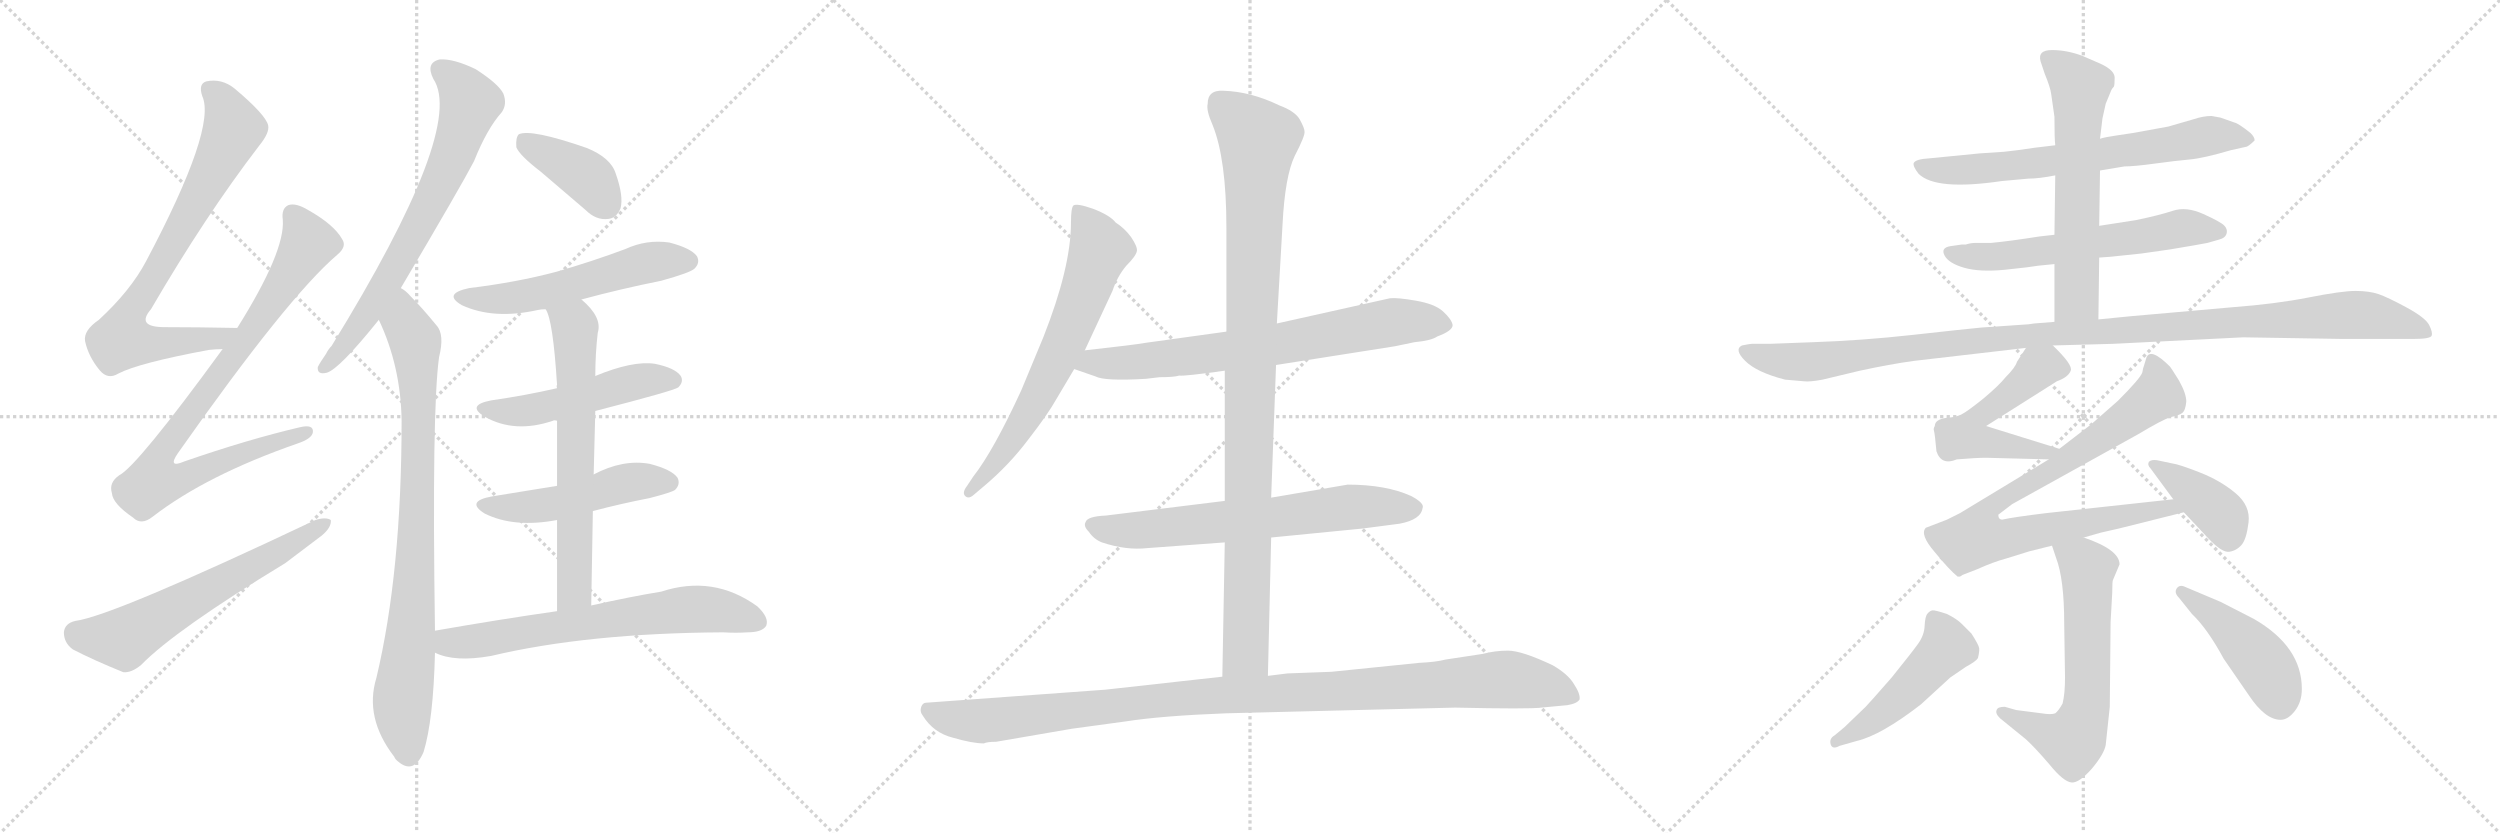 <svg version="1.1" viewBox="0 0 3072 1024" xmlns="http://www.w3.org/2000/svg">
  <g stroke="lightgray" stroke-dasharray="1,1" stroke-width="1" transform="scale(4, 4)">
    <line x1="0" y1="0" x2="256" y2="256"></line>
    <line x1="256" y1="0" x2="0" y2="256"></line>
    <line x1="128" y1="0" x2="128" y2="256"></line>
    <line x1="0" y1="128" x2="256" y2="128"></line>
    <line x1="256" y1="0" x2="512" y2="256"></line>
    <line x1="512" y1="0" x2="256" y2="256"></line>
    <line x1="384" y1="0" x2="384" y2="256"></line>
    <line x1="256" y1="128" x2="512" y2="128"></line>
    <line x1="512" y1="0" x2="768" y2="256"></line>
    <line x1="768" y1="0" x2="512" y2="256"></line>
    <line x1="640" y1="0" x2="640" y2="256"></line>
    <line x1="512" y1="128" x2="768" y2="128"></line>
  </g>
<g transform="scale(1, -1) translate(0, -850)">
   <style type="text/css">
    @keyframes keyframes0 {
      from {
       stroke: black;
       stroke-dashoffset: 743;
       stroke-width: 128;
       }
       71% {
       animation-timing-function: step-end;
       stroke: black;
       stroke-dashoffset: 0;
       stroke-width: 128;
       }
       to {
       stroke: black;
       stroke-width: 1024;
       }
       }
       #make-me-a-hanzi-animation-0 {
         animation: keyframes0 0.855s both;
         animation-delay: 0s;
         animation-timing-function: linear;
       }
    @keyframes keyframes1 {
      from {
       stroke: black;
       stroke-dashoffset: 830;
       stroke-width: 128;
       }
       73% {
       animation-timing-function: step-end;
       stroke: black;
       stroke-dashoffset: 0;
       stroke-width: 128;
       }
       to {
       stroke: black;
       stroke-width: 1024;
       }
       }
       #make-me-a-hanzi-animation-1 {
         animation: keyframes1 0.925s both;
         animation-delay: 0.855s;
         animation-timing-function: linear;
       }
    @keyframes keyframes2 {
      from {
       stroke: black;
       stroke-dashoffset: 601;
       stroke-width: 128;
       }
       66% {
       animation-timing-function: step-end;
       stroke: black;
       stroke-dashoffset: 0;
       stroke-width: 128;
       }
       to {
       stroke: black;
       stroke-width: 1024;
       }
       }
       #make-me-a-hanzi-animation-2 {
         animation: keyframes2 0.739s both;
         animation-delay: 1.78s;
         animation-timing-function: linear;
       }
    @keyframes keyframes3 {
      from {
       stroke: black;
       stroke-dashoffset: 686;
       stroke-width: 128;
       }
       69% {
       animation-timing-function: step-end;
       stroke: black;
       stroke-dashoffset: 0;
       stroke-width: 128;
       }
       to {
       stroke: black;
       stroke-width: 1024;
       }
       }
       #make-me-a-hanzi-animation-3 {
         animation: keyframes3 0.808s both;
         animation-delay: 2.519s;
         animation-timing-function: linear;
       }
    @keyframes keyframes4 {
      from {
       stroke: black;
       stroke-dashoffset: 823;
       stroke-width: 128;
       }
       73% {
       animation-timing-function: step-end;
       stroke: black;
       stroke-dashoffset: 0;
       stroke-width: 128;
       }
       to {
       stroke: black;
       stroke-width: 1024;
       }
       }
       #make-me-a-hanzi-animation-4 {
         animation: keyframes4 0.92s both;
         animation-delay: 3.327s;
         animation-timing-function: linear;
       }
    @keyframes keyframes5 {
      from {
       stroke: black;
       stroke-dashoffset: 388;
       stroke-width: 128;
       }
       56% {
       animation-timing-function: step-end;
       stroke: black;
       stroke-dashoffset: 0;
       stroke-width: 128;
       }
       to {
       stroke: black;
       stroke-width: 1024;
       }
       }
       #make-me-a-hanzi-animation-5 {
         animation: keyframes5 0.566s both;
         animation-delay: 4.247s;
         animation-timing-function: linear;
       }
    @keyframes keyframes6 {
      from {
       stroke: black;
       stroke-dashoffset: 538;
       stroke-width: 128;
       }
       64% {
       animation-timing-function: step-end;
       stroke: black;
       stroke-dashoffset: 0;
       stroke-width: 128;
       }
       to {
       stroke: black;
       stroke-width: 1024;
       }
       }
       #make-me-a-hanzi-animation-6 {
         animation: keyframes6 0.688s both;
         animation-delay: 4.813s;
         animation-timing-function: linear;
       }
    @keyframes keyframes7 {
      from {
       stroke: black;
       stroke-dashoffset: 491;
       stroke-width: 128;
       }
       62% {
       animation-timing-function: step-end;
       stroke: black;
       stroke-dashoffset: 0;
       stroke-width: 128;
       }
       to {
       stroke: black;
       stroke-width: 1024;
       }
       }
       #make-me-a-hanzi-animation-7 {
         animation: keyframes7 0.65s both;
         animation-delay: 5.501s;
         animation-timing-function: linear;
       }
    @keyframes keyframes8 {
      from {
       stroke: black;
       stroke-dashoffset: 485;
       stroke-width: 128;
       }
       61% {
       animation-timing-function: step-end;
       stroke: black;
       stroke-dashoffset: 0;
       stroke-width: 128;
       }
       to {
       stroke: black;
       stroke-width: 1024;
       }
       }
       #make-me-a-hanzi-animation-8 {
         animation: keyframes8 0.645s both;
         animation-delay: 6.15s;
         animation-timing-function: linear;
       }
    @keyframes keyframes9 {
      from {
       stroke: black;
       stroke-dashoffset: 639;
       stroke-width: 128;
       }
       68% {
       animation-timing-function: step-end;
       stroke: black;
       stroke-dashoffset: 0;
       stroke-width: 128;
       }
       to {
       stroke: black;
       stroke-width: 1024;
       }
       }
       #make-me-a-hanzi-animation-9 {
         animation: keyframes9 0.77s both;
         animation-delay: 6.795s;
         animation-timing-function: linear;
       }
    @keyframes keyframes10 {
      from {
       stroke: black;
       stroke-dashoffset: 652;
       stroke-width: 128;
       }
       68% {
       animation-timing-function: step-end;
       stroke: black;
       stroke-dashoffset: 0;
       stroke-width: 128;
       }
       to {
       stroke: black;
       stroke-width: 1024;
       }
       }
       #make-me-a-hanzi-animation-10 {
         animation: keyframes10 0.781s both;
         animation-delay: 7.565s;
         animation-timing-function: linear;
       }
    @keyframes keyframes11 {
      from {
       stroke: black;
       stroke-dashoffset: 654;
       stroke-width: 128;
       }
       68% {
       animation-timing-function: step-end;
       stroke: black;
       stroke-dashoffset: 0;
       stroke-width: 128;
       }
       to {
       stroke: black;
       stroke-width: 1024;
       }
       }
       #make-me-a-hanzi-animation-11 {
         animation: keyframes11 0.782s both;
         animation-delay: 8.346s;
         animation-timing-function: linear;
       }
    @keyframes keyframes12 {
      from {
       stroke: black;
       stroke-dashoffset: 709;
       stroke-width: 128;
       }
       70% {
       animation-timing-function: step-end;
       stroke: black;
       stroke-dashoffset: 0;
       stroke-width: 128;
       }
       to {
       stroke: black;
       stroke-width: 1024;
       }
       }
       #make-me-a-hanzi-animation-12 {
         animation: keyframes12 0.827s both;
         animation-delay: 9.128s;
         animation-timing-function: linear;
       }
    @keyframes keyframes13 {
      from {
       stroke: black;
       stroke-dashoffset: 652;
       stroke-width: 128;
       }
       68% {
       animation-timing-function: step-end;
       stroke: black;
       stroke-dashoffset: 0;
       stroke-width: 128;
       }
       to {
       stroke: black;
       stroke-width: 1024;
       }
       }
       #make-me-a-hanzi-animation-13 {
         animation: keyframes13 0.781s both;
         animation-delay: 9.955s;
         animation-timing-function: linear;
       }
    @keyframes keyframes14 {
      from {
       stroke: black;
       stroke-dashoffset: 983;
       stroke-width: 128;
       }
       76% {
       animation-timing-function: step-end;
       stroke: black;
       stroke-dashoffset: 0;
       stroke-width: 128;
       }
       to {
       stroke: black;
       stroke-width: 1024;
       }
       }
       #make-me-a-hanzi-animation-14 {
         animation: keyframes14 1.05s both;
         animation-delay: 10.736s;
         animation-timing-function: linear;
       }
    @keyframes keyframes15 {
      from {
       stroke: black;
       stroke-dashoffset: 1057;
       stroke-width: 128;
       }
       77% {
       animation-timing-function: step-end;
       stroke: black;
       stroke-dashoffset: 0;
       stroke-width: 128;
       }
       to {
       stroke: black;
       stroke-width: 1024;
       }
       }
       #make-me-a-hanzi-animation-15 {
         animation: keyframes15 1.11s both;
         animation-delay: 11.785s;
         animation-timing-function: linear;
       }
    @keyframes keyframes16 {
      from {
       stroke: black;
       stroke-dashoffset: 662;
       stroke-width: 128;
       }
       68% {
       animation-timing-function: step-end;
       stroke: black;
       stroke-dashoffset: 0;
       stroke-width: 128;
       }
       to {
       stroke: black;
       stroke-width: 1024;
       }
       }
       #make-me-a-hanzi-animation-16 {
         animation: keyframes16 0.789s both;
         animation-delay: 12.896s;
         animation-timing-function: linear;
       }
    @keyframes keyframes17 {
      from {
       stroke: black;
       stroke-dashoffset: 586;
       stroke-width: 128;
       }
       66% {
       animation-timing-function: step-end;
       stroke: black;
       stroke-dashoffset: 0;
       stroke-width: 128;
       }
       to {
       stroke: black;
       stroke-width: 1024;
       }
       }
       #make-me-a-hanzi-animation-17 {
         animation: keyframes17 0.727s both;
         animation-delay: 13.684s;
         animation-timing-function: linear;
       }
    @keyframes keyframes18 {
      from {
       stroke: black;
       stroke-dashoffset: 598;
       stroke-width: 128;
       }
       66% {
       animation-timing-function: step-end;
       stroke: black;
       stroke-dashoffset: 0;
       stroke-width: 128;
       }
       to {
       stroke: black;
       stroke-width: 1024;
       }
       }
       #make-me-a-hanzi-animation-18 {
         animation: keyframes18 0.737s both;
         animation-delay: 14.411s;
         animation-timing-function: linear;
       }
    @keyframes keyframes19 {
      from {
       stroke: black;
       stroke-dashoffset: 1097;
       stroke-width: 128;
       }
       78% {
       animation-timing-function: step-end;
       stroke: black;
       stroke-dashoffset: 0;
       stroke-width: 128;
       }
       to {
       stroke: black;
       stroke-width: 1024;
       }
       }
       #make-me-a-hanzi-animation-19 {
         animation: keyframes19 1.143s both;
         animation-delay: 15.148s;
         animation-timing-function: linear;
       }
    @keyframes keyframes20 {
      from {
       stroke: black;
       stroke-dashoffset: 521;
       stroke-width: 128;
       }
       63% {
       animation-timing-function: step-end;
       stroke: black;
       stroke-dashoffset: 0;
       stroke-width: 128;
       }
       to {
       stroke: black;
       stroke-width: 1024;
       }
       }
       #make-me-a-hanzi-animation-20 {
         animation: keyframes20 0.674s both;
         animation-delay: 16.291s;
         animation-timing-function: linear;
       }
    @keyframes keyframes21 {
      from {
       stroke: black;
       stroke-dashoffset: 834;
       stroke-width: 128;
       }
       73% {
       animation-timing-function: step-end;
       stroke: black;
       stroke-dashoffset: 0;
       stroke-width: 128;
       }
       to {
       stroke: black;
       stroke-width: 1024;
       }
       }
       #make-me-a-hanzi-animation-21 {
         animation: keyframes21 0.929s both;
         animation-delay: 16.965s;
         animation-timing-function: linear;
       }
    @keyframes keyframes22 {
      from {
       stroke: black;
       stroke-dashoffset: 390;
       stroke-width: 128;
       }
       56% {
       animation-timing-function: step-end;
       stroke: black;
       stroke-dashoffset: 0;
       stroke-width: 128;
       }
       to {
       stroke: black;
       stroke-width: 1024;
       }
       }
       #make-me-a-hanzi-animation-22 {
         animation: keyframes22 0.567s both;
         animation-delay: 17.893s;
         animation-timing-function: linear;
       }
    @keyframes keyframes23 {
      from {
       stroke: black;
       stroke-dashoffset: 606;
       stroke-width: 128;
       }
       66% {
       animation-timing-function: step-end;
       stroke: black;
       stroke-dashoffset: 0;
       stroke-width: 128;
       }
       to {
       stroke: black;
       stroke-width: 1024;
       }
       }
       #make-me-a-hanzi-animation-23 {
         animation: keyframes23 0.743s both;
         animation-delay: 18.461s;
         animation-timing-function: linear;
       }
    @keyframes keyframes24 {
      from {
       stroke: black;
       stroke-dashoffset: 476;
       stroke-width: 128;
       }
       61% {
       animation-timing-function: step-end;
       stroke: black;
       stroke-dashoffset: 0;
       stroke-width: 128;
       }
       to {
       stroke: black;
       stroke-width: 1024;
       }
       }
       #make-me-a-hanzi-animation-24 {
         animation: keyframes24 0.637s both;
         animation-delay: 19.204s;
         animation-timing-function: linear;
       }
    @keyframes keyframes25 {
      from {
       stroke: black;
       stroke-dashoffset: 445;
       stroke-width: 128;
       }
       59% {
       animation-timing-function: step-end;
       stroke: black;
       stroke-dashoffset: 0;
       stroke-width: 128;
       }
       to {
       stroke: black;
       stroke-width: 1024;
       }
       }
       #make-me-a-hanzi-animation-25 {
         animation: keyframes25 0.612s both;
         animation-delay: 19.841s;
         animation-timing-function: linear;
       }
</style>
<path d="M 291.5 447.0 Q 242.5 448.0 202.5 448.0 Q 166.5 448.0 185.5 470.0 Q 252.5 585.0 318.5 671.0 Q 331.5 687.0 329.5 696.0 Q 326.5 709.0 288.5 741.0 Q 272.5 754.0 253.5 750.0 Q 243.5 747.0 248.5 732.0 Q 266.5 693.0 179.5 529.0 Q 160.5 493.0 121.5 457.0 Q 102.5 444.0 104.5 431.0 Q 108.5 412.0 122.5 395.0 Q 132.5 383.0 145.5 391.0 Q 170.5 404.0 256.5 420.0 Q 265.5 421.0 273.5 421.0 C 303.5 423.0 321.5 446.0 291.5 447.0 Z" fill="lightgray"></path> 
<path d="M 273.5 421.0 Q 168.5 277.0 146.5 266.0 Q 133.5 257.0 137.5 244.0 Q 138.5 231.0 163.5 214.0 Q 173.5 204.0 187.5 215.0 Q 253.5 266.0 365.5 305.0 Q 383.5 311.0 384.5 319.0 Q 385.5 329.0 368.5 325.0 Q 304.5 310.0 226.5 283.0 Q 205.5 274.0 218.5 293.0 Q 353.5 485.0 414.5 537.0 Q 426.5 547.0 420.5 556.0 Q 410.5 574.0 378.5 592.0 Q 363.5 601.0 354.5 598.0 Q 345.5 594.0 347.5 580.0 Q 350.5 541.0 291.5 447.0 L 273.5 421.0 Z" fill="lightgray"></path> 
<path d="M 92.5 87.0 Q 79.5 84.0 78.5 73.0 Q 78.5 60.0 89.5 52.0 Q 114.5 39.0 151.5 24.0 Q 161.5 23.0 173.5 33.0 Q 215.5 76.0 350.5 158.0 L 395.5 192.0 Q 407.5 202.0 406.5 211.0 Q 400.5 215.0 387.5 211.0 Q 138.5 93.0 92.5 87.0 Z" fill="lightgray"></path> 
<path d="M 492.5 496.0 Q 567.5 623.0 582.5 652.0 Q 598.5 692.0 616.5 712.0 Q 623.5 722.0 618.5 735.0 Q 612.5 747.0 584.5 765.0 Q 557.5 778.0 540.5 777.0 Q 522.5 773.0 532.5 753.0 Q 572.5 693.0 407.5 425.0 Q 403.5 421.0 400.5 415.0 Q 393.5 405.0 390.5 399.0 Q 389.5 389.0 401.5 392.0 Q 416.5 396.0 465.5 457.0 L 492.5 496.0 Z" fill="lightgray"></path> 
<path d="M 534.5 75.0 Q 530.5 346.0 539.5 411.0 Q 546.5 439.0 536.5 450.0 Q 518.5 472.0 504.5 486.0 Q 498.5 493.0 492.5 496.0 C 469.5 516.0 453.5 485.0 465.5 457.0 Q 492.5 400.0 493.5 333.0 Q 493.5 147.0 462.5 17.0 Q 447.5 -32.0 484.5 -80.0 Q 485.5 -83.0 489.5 -86.0 Q 508.5 -102.0 520.5 -74.0 Q 532.5 -35.0 534.5 48.0 L 534.5 75.0 Z" fill="lightgray"></path> 
<path d="M 664.5 639.0 L 719.5 592.0 Q 732.5 579.0 747.5 581.0 Q 757.5 582.0 762.5 594.0 Q 766.5 609.0 756.5 637.0 Q 750.5 656.0 721.5 668.0 Q 652.5 692.0 637.5 685.0 Q 633.5 681.0 634.5 669.0 Q 638.5 659.0 664.5 639.0 Z" fill="lightgray"></path> 
<path d="M 714.5 482.0 Q 762.5 495.0 812.5 505.0 Q 848.5 515.0 853.5 520.0 Q 860.5 527.0 856.5 535.0 Q 849.5 545.0 822.5 552.0 Q 794.5 556.0 768.5 544.0 Q 728.5 529.0 683.5 516.0 Q 634.5 503.0 576.5 496.0 Q 543.5 489.0 567.5 475.0 Q 606.5 457.0 660.5 469.0 Q 664.5 470.0 670.5 470.0 L 714.5 482.0 Z" fill="lightgray"></path> 
<path d="M 731.5 345.0 Q 828.5 370.0 833.5 374.0 Q 840.5 381.0 836.5 388.0 Q 829.5 398.0 804.5 403.0 Q 777.5 407.0 731.5 388.0 L 684.5 373.0 Q 645.5 364.0 603.5 358.0 Q 572.5 352.0 595.5 338.0 Q 632.5 317.0 679.5 333.0 Q 680.5 334.0 684.5 333.0 L 731.5 345.0 Z" fill="lightgray"></path> 
<path d="M 728.5 222.0 Q 762.5 231.0 798.5 238.0 Q 825.5 245.0 829.5 248.0 Q 836.5 255.0 832.5 263.0 Q 825.5 273.0 798.5 280.0 Q 765.5 286.0 729.5 267.0 L 684.5 253.0 L 604.5 240.0 Q 571.5 234.0 595.5 219.0 Q 631.5 201.0 684.5 211.0 L 728.5 222.0 Z" fill="lightgray"></path> 
<path d="M 726.5 106.0 Q 727.5 167.0 728.5 222.0 L 729.5 267.0 L 731.5 345.0 L 731.5 388.0 Q 731.5 415.0 734.5 441.0 Q 740.5 460.0 714.5 482.0 C 692.5 503.0 659.5 498.0 670.5 470.0 Q 679.5 457.0 684.5 377.0 Q 683.5 376.0 684.5 373.0 L 684.5 333.0 L 684.5 253.0 L 684.5 211.0 L 684.5 99.0 C 684.5 69.0 726.5 76.0 726.5 106.0 Z" fill="lightgray"></path> 
<path d="M 684.5 99.0 Q 614.5 89.0 534.5 75.0 C 504.5 70.0 506.5 58.0 534.5 48.0 Q 558.5 36.0 603.5 44.0 Q 721.5 72.0 888.5 73.0 Q 904.5 72.0 918.5 73.0 Q 936.5 73.0 941.5 81.0 Q 945.5 91.0 930.5 105.0 Q 876.5 144.0 812.5 123.0 Q 775.5 117.0 726.5 106.0 L 684.5 99.0 Z" fill="lightgray"></path> 
<path d="M 1333.0 419.5 L 1367.0 492.5 Q 1373.0 510.5 1384.0 523.5 Q 1396.0 535.5 1397.0 541.5 Q 1398.0 546.5 1390.0 558.5 Q 1382.0 569.5 1371.0 576.5 Q 1364.0 585.5 1343.0 593.5 Q 1323.0 600.5 1319.0 597.5 Q 1316.0 594.5 1316.0 576.5 Q 1316.0 521.5 1282.0 435.5 L 1255.0 370.5 Q 1221.0 296.5 1196.0 264.5 L 1188.0 252.5 Q 1182.0 244.5 1186.0 240.5 Q 1190.0 236.5 1196.0 241.5 L 1209.0 252.5 Q 1240.0 278.5 1264.0 310.5 Q 1288.0 341.5 1298.0 359.5 L 1320.0 396.5 L 1333.0 419.5 Z" fill="lightgray"></path> 
<path d="M 1568.0 401.5 L 1714.0 424.5 L 1738.0 429.5 Q 1759.0 431.5 1766.0 436.5 Q 1785.0 443.5 1785.0 450.5 Q 1784.0 457.5 1773.0 467.5 Q 1763.0 476.5 1740.0 480.5 Q 1717.0 484.5 1708.0 483.5 L 1569.0 452.5 L 1507.0 442.5 L 1406.0 428.5 Q 1396.0 426.5 1333.0 419.5 C 1303.0 416.5 1292.0 406.5 1320.0 396.5 L 1346.0 387.5 Q 1357.0 381.5 1408.0 384.5 L 1425.0 386.5 Q 1443.0 386.5 1449.0 388.5 Q 1455.0 387.5 1505.0 394.5 L 1568.0 401.5 Z" fill="lightgray"></path> 
<path d="M 1562.0 189.5 L 1674.0 200.5 L 1720.0 206.5 Q 1746.0 211.5 1748.0 225.5 Q 1751.0 231.5 1734.0 240.5 Q 1703.0 254.5 1656.0 254.5 L 1562.0 238.5 L 1505.0 234.5 L 1359.0 216.5 Q 1336.0 215.5 1334.0 208.5 Q 1331.0 203.5 1338.0 196.5 Q 1344.0 187.5 1354.0 183.5 Q 1384.0 173.5 1410.0 176.5 L 1505.0 183.5 L 1562.0 189.5 Z" fill="lightgray"></path> 
<path d="M 1558.0 19.5 L 1562.0 189.5 L 1562.0 238.5 L 1568.0 401.5 L 1569.0 452.5 L 1576.0 574.5 Q 1579.0 633.5 1591.0 658.5 Q 1604.0 683.5 1603.0 688.5 Q 1603.0 692.5 1597.0 703.5 Q 1591.0 713.5 1572.0 720.5 Q 1537.0 737.5 1503.0 738.5 Q 1484.0 739.5 1484.0 722.5 Q 1482.0 714.5 1490.0 696.5 Q 1507.0 654.5 1507.0 570.5 L 1507.0 442.5 L 1505.0 394.5 L 1505.0 234.5 L 1505.0 183.5 L 1502.0 18.5 C 1501.0 -11.5 1557.0 -10.5 1558.0 19.5 Z" fill="lightgray"></path> 
<path d="M 1224.0 -61.5 L 1317.0 -45.5 L 1383.0 -36.5 Q 1428.0 -29.5 1507.0 -26.5 L 1788.0 -19.5 Q 1879.0 -21.5 1894.0 -19.5 L 1926.0 -16.5 Q 1938.0 -14.5 1941.0 -9.5 Q 1942.0 -2.5 1934.0 9.5 Q 1927.0 21.5 1908.0 32.5 Q 1870.0 50.5 1853.0 50.5 Q 1837.0 50.5 1822.0 46.5 L 1776.0 39.5 Q 1765.0 36.5 1744.0 35.5 L 1636.0 24.5 L 1582.0 22.5 L 1558.0 19.5 L 1502.0 18.5 L 1358.0 2.5 L 1138.0 -13.5 Q 1134.0 -13.5 1132.0 -18.5 Q 1130.0 -24.5 1134.0 -29.5 Q 1147.0 -50.5 1171.0 -56.5 Q 1195.0 -63.5 1209.0 -63.5 Q 1213.0 -61.5 1224.0 -61.5 Z" fill="lightgray"></path> 
<path d="M 2580.5 640.5 L 2610.5 645.5 Q 2622.5 645.5 2648.0 649.0 Q 2673.5 652.5 2690.5 654.0 Q 2707.5 655.5 2741.5 665.5 L 2759.5 669.5 Q 2762.5 669.5 2770.5 677.5 Q 2770.5 681.5 2765.5 686.5 Q 2750.5 698.5 2745.5 699.5 L 2728.5 705.5 L 2717.5 707.5 Q 2707.5 707.5 2695.5 703.5 L 2664.5 694.5 L 2620.5 686.5 L 2600.5 683.5 Q 2586.5 681.5 2580.5 679.5 L 2525.5 671.5 L 2500.5 668.5 L 2479.5 665.5 Q 2472.5 664.5 2462.5 663.5 L 2432.5 661.5 L 2371.5 655.5 Q 2353.5 654.5 2351.5 649.5 Q 2350.5 645.5 2357.5 636.5 Q 2378.5 615.5 2459.5 627.5 L 2492.5 630.5 Q 2505.5 630.5 2525.5 634.5 L 2580.5 640.5 Z" fill="lightgray"></path> 
<path d="M 2579.5 533.5 L 2593.5 534.5 L 2631.5 538.5 L 2666.5 543.5 Q 2702.5 549.5 2712.5 551.5 L 2726.5 555.5 Q 2734.5 557.5 2736.0 563.0 Q 2737.5 568.5 2733.0 573.0 Q 2728.5 577.5 2707.5 587.0 Q 2686.5 596.5 2670.0 591.0 Q 2653.5 585.5 2624.5 579.5 L 2579.5 572.5 L 2524.5 561.5 L 2506.5 559.5 Q 2468.5 553.5 2446.5 551.5 L 2427.5 551.5 Q 2421.5 551.5 2415.5 549.5 L 2410.5 549.5 L 2396.5 547.5 Q 2384.5 545.5 2389.5 536.0 Q 2394.5 526.5 2413.5 521.0 Q 2432.5 515.5 2463.5 518.5 L 2490.5 521.5 Q 2496.5 522.5 2504.5 523.5 L 2524.5 525.5 L 2579.5 533.5 Z" fill="lightgray"></path> 
<path d="M 2578.5 457.5 L 2579.5 533.5 L 2579.5 572.5 L 2580.5 640.5 L 2580.5 679.5 L 2583.5 704.5 L 2587.5 722.5 L 2594.5 739.5 Q 2595.5 741.5 2597.5 743.5 Q 2598.5 745.5 2598.5 754.5 Q 2598.5 763.5 2581.5 771.5 L 2558.5 781.5 Q 2539.5 788.5 2521.5 788.5 Q 2503.5 788.5 2507.5 774.5 L 2512.5 759.5 Q 2519.5 742.5 2520.5 734.5 L 2524.5 706.5 Q 2524.5 679.5 2525.5 671.5 L 2525.5 634.5 L 2524.5 561.5 L 2524.5 525.5 L 2524.5 454.5 C 2524.5 424.5 2578.5 427.5 2578.5 457.5 Z" fill="lightgray"></path> 
<path d="M 2522.5 425.5 L 2596.5 427.5 L 2756.5 435.5 L 2878.5 433.5 L 2965.5 433.5 Q 2986.5 433.5 2988.0 437.5 Q 2989.5 441.5 2985.0 450.5 Q 2980.5 459.5 2957.5 472.0 Q 2934.5 484.5 2923.0 488.5 Q 2911.5 492.5 2894.5 492.5 Q 2877.5 492.5 2837.0 484.5 Q 2796.5 476.5 2743.5 472.5 L 2664.5 465.5 Q 2616.5 461.5 2578.5 457.5 L 2524.5 454.5 L 2499.5 452.5 L 2492.5 451.5 L 2434.5 447.5 Q 2413.5 445.5 2350.5 438.5 Q 2287.5 431.5 2227.5 429.5 L 2174.5 427.5 L 2152.5 427.5 Q 2150.5 427.5 2140.5 425.5 Q 2130.5 420.5 2144.5 406.5 Q 2158.5 392.5 2193.5 383.5 L 2216.5 381.5 Q 2223.5 380.5 2239.5 383.5 L 2285.5 394.5 Q 2322.5 402.5 2351.5 406.5 L 2489.5 422.5 L 2522.5 425.5 Z" fill="lightgray"></path> 
<path d="M 2530.5 298.5 L 2440.5 326.5 L 2527.5 381.5 Q 2541.5 386.5 2544.5 394.5 Q 2547.5 401.5 2522.5 425.5 C 2503.5 444.5 2503.5 444.5 2489.5 422.5 L 2478.5 405.5 Q 2476.5 398.5 2464.5 386.5 Q 2456.5 376.5 2437.5 360.5 Q 2417.5 344.5 2411.5 341.5 Q 2405.5 337.5 2391.5 336.5 Q 2377.5 334.5 2377.5 326.5 Q 2375.5 323.5 2376.5 320.5 Q 2377.5 317.5 2379.5 295.5 Q 2385.5 277.5 2404.5 285.5 Q 2428.5 287.5 2440.5 287.5 L 2517.5 285.5 C 2547.5 284.5 2559.5 289.5 2530.5 298.5 Z" fill="lightgray"></path> 
<path d="M 2560.5 189.5 L 2581.5 195.5 L 2603.5 200.5 L 2683.5 220.5 C 2712.5 227.5 2700.5 239.5 2670.5 236.5 L 2514.5 219.5 Q 2473.5 214.5 2460.5 211.5 Q 2455.5 211.5 2455.5 217.5 L 2472.5 230.5 L 2627.5 316.5 Q 2657.5 334.5 2667.5 337.5 Q 2677.5 339.5 2681.5 342.5 Q 2685.5 345.5 2686.5 356.5 Q 2686.5 366.5 2677.5 382.5 Q 2667.5 398.5 2666.5 399.5 Q 2642.5 423.5 2637.5 410.5 L 2634.5 400.5 Q 2633.5 398.5 2632.5 392.5 Q 2630.5 385.5 2602.5 357.5 L 2569.5 328.5 L 2530.5 298.5 L 2517.5 285.5 L 2408.5 219.5 L 2392.5 211.5 L 2366.5 201.5 Q 2358.5 193.5 2377.5 171.5 Q 2395.5 149.5 2405.5 141.5 L 2408.5 141.5 L 2411.5 143.5 L 2429.5 150.5 Q 2449.5 159.5 2464.5 163.5 L 2493.5 172.5 L 2521.5 179.5 L 2560.5 189.5 Z" fill="lightgray"></path> 
<path d="M 2683.5 220.5 L 2713.5 188.5 Q 2730.5 170.5 2739.5 172.0 Q 2748.5 173.5 2754.5 180.5 Q 2760.5 187.5 2763.0 208.0 Q 2765.5 228.5 2747.0 244.0 Q 2728.5 259.5 2703.0 269.5 Q 2677.5 279.5 2669.5 280.5 L 2650.5 284.5 Q 2643.5 285.5 2640.5 282.5 Q 2638.5 278.5 2642.5 274.5 L 2670.5 236.5 L 2683.5 220.5 Z" fill="lightgray"></path> 
<path d="M 2521.5 179.5 L 2526.5 164.5 Q 2536.5 138.5 2536.5 83.5 L 2537.5 17.5 Q 2537.5 -2.5 2534.5 -14.5 Q 2529.5 -23.5 2525.5 -26.5 Q 2520.5 -28.5 2508.5 -26.5 L 2477.5 -22.5 L 2463.5 -18.5 Q 2454.5 -18.5 2453.5 -22.5 Q 2451.5 -26.5 2457.5 -32.5 L 2489.5 -58.5 Q 2500.5 -68.5 2518.5 -89.5 Q 2535.5 -110.5 2545.5 -111.5 Q 2554.5 -112.5 2570.5 -94.5 Q 2585.5 -76.5 2587.5 -65.5 Q 2588.5 -54.5 2592.5 -18.5 L 2593.5 85.5 L 2595.5 121.5 Q 2595.5 136.5 2596.5 137.5 L 2604.5 156.5 Q 2604.5 174.5 2560.5 189.5 C 2532.5 199.5 2512.5 207.5 2521.5 179.5 Z" fill="lightgray"></path> 
<path d="M 2254.5 -53.5 Q 2247.5 -57.5 2249.5 -64.5 Q 2251.5 -71.5 2260.5 -66.5 L 2281.5 -60.5 Q 2311.5 -53.5 2360.5 -15.5 L 2396.5 17.5 L 2415.5 30.5 Q 2428.5 37.5 2430.5 41.5 Q 2432.5 49.5 2432.0 53.5 Q 2431.5 57.5 2422.5 71.5 L 2410.5 83.5 Q 2404.5 89.5 2392.5 95.5 Q 2377.5 100.5 2374.5 100.0 Q 2371.5 99.5 2368.5 96.0 Q 2365.5 92.5 2365.0 81.0 Q 2364.5 69.5 2357.0 59.0 Q 2349.5 48.5 2324.5 17.5 Q 2296.5 -14.5 2292.5 -18.5 L 2266.5 -43.5 L 2254.5 -53.5 Z" fill="lightgray"></path> 
<path d="M 2693.5 95.5 Q 2712.5 77.5 2732.5 40.5 L 2763.5 -4.5 Q 2783.5 -34.5 2802.5 -34.5 Q 2811.5 -34.5 2820.0 -23.5 Q 2828.5 -12.5 2828.5 3.5 Q 2828.5 55.5 2769.5 89.5 L 2728.5 110.5 L 2683.5 129.5 Q 2677.5 131.5 2674.5 126.5 Q 2671.5 121.5 2677.5 115.5 L 2693.5 95.5 Z" fill="lightgray"></path> 
      <clipPath id="make-me-a-hanzi-clip-0">
      <path d="M 291.5 447.0 Q 242.5 448.0 202.5 448.0 Q 166.5 448.0 185.5 470.0 Q 252.5 585.0 318.5 671.0 Q 331.5 687.0 329.5 696.0 Q 326.5 709.0 288.5 741.0 Q 272.5 754.0 253.5 750.0 Q 243.5 747.0 248.5 732.0 Q 266.5 693.0 179.5 529.0 Q 160.5 493.0 121.5 457.0 Q 102.5 444.0 104.5 431.0 Q 108.5 412.0 122.5 395.0 Q 132.5 383.0 145.5 391.0 Q 170.5 404.0 256.5 420.0 Q 265.5 421.0 273.5 421.0 C 303.5 423.0 321.5 446.0 291.5 447.0 Z" fill="lightgray"></path>
      </clipPath>
      <path clip-path="url(#make-me-a-hanzi-clip-0)" d="M 258.5 739.0 L 279.5 714.0 L 287.5 692.0 L 208.5 542.0 L 156.5 459.0 L 149.5 433.0 L 204.5 428.0 L 268.5 435.0 L 283.5 443.0 " fill="none" id="make-me-a-hanzi-animation-0" stroke-dasharray="615 1230" stroke-linecap="round"></path>

      <clipPath id="make-me-a-hanzi-clip-1">
      <path d="M 273.5 421.0 Q 168.5 277.0 146.5 266.0 Q 133.5 257.0 137.5 244.0 Q 138.5 231.0 163.5 214.0 Q 173.5 204.0 187.5 215.0 Q 253.5 266.0 365.5 305.0 Q 383.5 311.0 384.5 319.0 Q 385.5 329.0 368.5 325.0 Q 304.5 310.0 226.5 283.0 Q 205.5 274.0 218.5 293.0 Q 353.5 485.0 414.5 537.0 Q 426.5 547.0 420.5 556.0 Q 410.5 574.0 378.5 592.0 Q 363.5 601.0 354.5 598.0 Q 345.5 594.0 347.5 580.0 Q 350.5 541.0 291.5 447.0 L 273.5 421.0 Z" fill="lightgray"></path>
      </clipPath>
      <path clip-path="url(#make-me-a-hanzi-clip-1)" d="M 359.5 587.0 L 372.5 567.0 L 375.5 545.0 L 287.5 411.0 L 275.5 403.0 L 201.5 300.0 L 196.5 264.0 L 229.5 264.0 L 376.5 319.0 " fill="none" id="make-me-a-hanzi-animation-1" stroke-dasharray="702 1404" stroke-linecap="round"></path>

      <clipPath id="make-me-a-hanzi-clip-2">
      <path d="M 92.5 87.0 Q 79.5 84.0 78.5 73.0 Q 78.5 60.0 89.5 52.0 Q 114.5 39.0 151.5 24.0 Q 161.5 23.0 173.5 33.0 Q 215.5 76.0 350.5 158.0 L 395.5 192.0 Q 407.5 202.0 406.5 211.0 Q 400.5 215.0 387.5 211.0 Q 138.5 93.0 92.5 87.0 Z" fill="lightgray"></path>
      </clipPath>
      <path clip-path="url(#make-me-a-hanzi-clip-2)" d="M 94.5 72.0 L 151.5 65.0 L 401.5 207.0 " fill="none" id="make-me-a-hanzi-animation-2" stroke-dasharray="473 946" stroke-linecap="round"></path>

      <clipPath id="make-me-a-hanzi-clip-3">
      <path d="M 492.5 496.0 Q 567.5 623.0 582.5 652.0 Q 598.5 692.0 616.5 712.0 Q 623.5 722.0 618.5 735.0 Q 612.5 747.0 584.5 765.0 Q 557.5 778.0 540.5 777.0 Q 522.5 773.0 532.5 753.0 Q 572.5 693.0 407.5 425.0 Q 403.5 421.0 400.5 415.0 Q 393.5 405.0 390.5 399.0 Q 389.5 389.0 401.5 392.0 Q 416.5 396.0 465.5 457.0 L 492.5 496.0 Z" fill="lightgray"></path>
      </clipPath>
      <path clip-path="url(#make-me-a-hanzi-clip-3)" d="M 542.5 763.0 L 555.5 755.0 L 577.5 724.0 L 557.5 662.0 L 465.5 486.0 L 434.5 438.0 L 422.5 432.0 L 422.5 425.0 L 398.5 399.0 " fill="none" id="make-me-a-hanzi-animation-3" stroke-dasharray="558 1116" stroke-linecap="round"></path>

      <clipPath id="make-me-a-hanzi-clip-4">
      <path d="M 534.5 75.0 Q 530.5 346.0 539.5 411.0 Q 546.5 439.0 536.5 450.0 Q 518.5 472.0 504.5 486.0 Q 498.5 493.0 492.5 496.0 C 469.5 516.0 453.5 485.0 465.5 457.0 Q 492.5 400.0 493.5 333.0 Q 493.5 147.0 462.5 17.0 Q 447.5 -32.0 484.5 -80.0 Q 485.5 -83.0 489.5 -86.0 Q 508.5 -102.0 520.5 -74.0 Q 532.5 -35.0 534.5 48.0 L 534.5 75.0 Z" fill="lightgray"></path>
      </clipPath>
      <path clip-path="url(#make-me-a-hanzi-clip-4)" d="M 493.5 485.0 L 497.5 454.0 L 511.5 424.0 L 514.5 355.0 L 508.5 111.0 L 494.5 -7.0 L 501.5 -77.0 " fill="none" id="make-me-a-hanzi-animation-4" stroke-dasharray="695 1390" stroke-linecap="round"></path>

      <clipPath id="make-me-a-hanzi-clip-5">
      <path d="M 664.5 639.0 L 719.5 592.0 Q 732.5 579.0 747.5 581.0 Q 757.5 582.0 762.5 594.0 Q 766.5 609.0 756.5 637.0 Q 750.5 656.0 721.5 668.0 Q 652.5 692.0 637.5 685.0 Q 633.5 681.0 634.5 669.0 Q 638.5 659.0 664.5 639.0 Z" fill="lightgray"></path>
      </clipPath>
      <path clip-path="url(#make-me-a-hanzi-clip-5)" d="M 642.5 679.0 L 715.5 637.0 L 744.5 599.0 " fill="none" id="make-me-a-hanzi-animation-5" stroke-dasharray="260 520" stroke-linecap="round"></path>

      <clipPath id="make-me-a-hanzi-clip-6">
      <path d="M 714.5 482.0 Q 762.5 495.0 812.5 505.0 Q 848.5 515.0 853.5 520.0 Q 860.5 527.0 856.5 535.0 Q 849.5 545.0 822.5 552.0 Q 794.5 556.0 768.5 544.0 Q 728.5 529.0 683.5 516.0 Q 634.5 503.0 576.5 496.0 Q 543.5 489.0 567.5 475.0 Q 606.5 457.0 660.5 469.0 Q 664.5 470.0 670.5 470.0 L 714.5 482.0 Z" fill="lightgray"></path>
      </clipPath>
      <path clip-path="url(#make-me-a-hanzi-clip-6)" d="M 569.5 487.0 L 591.5 482.0 L 648.5 486.0 L 793.5 527.0 L 845.5 529.0 " fill="none" id="make-me-a-hanzi-animation-6" stroke-dasharray="410 820" stroke-linecap="round"></path>

      <clipPath id="make-me-a-hanzi-clip-7">
      <path d="M 731.5 345.0 Q 828.5 370.0 833.5 374.0 Q 840.5 381.0 836.5 388.0 Q 829.5 398.0 804.5 403.0 Q 777.5 407.0 731.5 388.0 L 684.5 373.0 Q 645.5 364.0 603.5 358.0 Q 572.5 352.0 595.5 338.0 Q 632.5 317.0 679.5 333.0 Q 680.5 334.0 684.5 333.0 L 731.5 345.0 Z" fill="lightgray"></path>
      </clipPath>
      <path clip-path="url(#make-me-a-hanzi-clip-7)" d="M 597.5 349.0 L 653.5 346.0 L 776.5 380.0 L 827.5 383.0 " fill="none" id="make-me-a-hanzi-animation-7" stroke-dasharray="363 726" stroke-linecap="round"></path>

      <clipPath id="make-me-a-hanzi-clip-8">
      <path d="M 728.5 222.0 Q 762.5 231.0 798.5 238.0 Q 825.5 245.0 829.5 248.0 Q 836.5 255.0 832.5 263.0 Q 825.5 273.0 798.5 280.0 Q 765.5 286.0 729.5 267.0 L 684.5 253.0 L 604.5 240.0 Q 571.5 234.0 595.5 219.0 Q 631.5 201.0 684.5 211.0 L 728.5 222.0 Z" fill="lightgray"></path>
      </clipPath>
      <path clip-path="url(#make-me-a-hanzi-clip-8)" d="M 597.5 231.0 L 618.5 226.0 L 672.5 229.0 L 779.5 258.0 L 821.5 257.0 " fill="none" id="make-me-a-hanzi-animation-8" stroke-dasharray="357 714" stroke-linecap="round"></path>

      <clipPath id="make-me-a-hanzi-clip-9">
      <path d="M 726.5 106.0 Q 727.5 167.0 728.5 222.0 L 729.5 267.0 L 731.5 345.0 L 731.5 388.0 Q 731.5 415.0 734.5 441.0 Q 740.5 460.0 714.5 482.0 C 692.5 503.0 659.5 498.0 670.5 470.0 Q 679.5 457.0 684.5 377.0 Q 683.5 376.0 684.5 373.0 L 684.5 333.0 L 684.5 253.0 L 684.5 211.0 L 684.5 99.0 C 684.5 69.0 726.5 76.0 726.5 106.0 Z" fill="lightgray"></path>
      </clipPath>
      <path clip-path="url(#make-me-a-hanzi-clip-9)" d="M 678.5 470.0 L 706.5 448.0 L 707.5 423.0 L 706.5 129.0 L 690.5 106.0 " fill="none" id="make-me-a-hanzi-animation-9" stroke-dasharray="511 1022" stroke-linecap="round"></path>

      <clipPath id="make-me-a-hanzi-clip-10">
      <path d="M 684.5 99.0 Q 614.5 89.0 534.5 75.0 C 504.5 70.0 506.5 58.0 534.5 48.0 Q 558.5 36.0 603.5 44.0 Q 721.5 72.0 888.5 73.0 Q 904.5 72.0 918.5 73.0 Q 936.5 73.0 941.5 81.0 Q 945.5 91.0 930.5 105.0 Q 876.5 144.0 812.5 123.0 Q 775.5 117.0 726.5 106.0 L 684.5 99.0 Z" fill="lightgray"></path>
      </clipPath>
      <path clip-path="url(#make-me-a-hanzi-clip-10)" d="M 543.5 68.0 L 552.5 60.0 L 565.5 60.0 L 852.5 102.0 L 887.5 99.0 L 931.5 86.0 " fill="none" id="make-me-a-hanzi-animation-10" stroke-dasharray="524 1048" stroke-linecap="round"></path>

      <clipPath id="make-me-a-hanzi-clip-11">
      <path d="M 1333.0 419.5 L 1367.0 492.5 Q 1373.0 510.5 1384.0 523.5 Q 1396.0 535.5 1397.0 541.5 Q 1398.0 546.5 1390.0 558.5 Q 1382.0 569.5 1371.0 576.5 Q 1364.0 585.5 1343.0 593.5 Q 1323.0 600.5 1319.0 597.5 Q 1316.0 594.5 1316.0 576.5 Q 1316.0 521.5 1282.0 435.5 L 1255.0 370.5 Q 1221.0 296.5 1196.0 264.5 L 1188.0 252.5 Q 1182.0 244.5 1186.0 240.5 Q 1190.0 236.5 1196.0 241.5 L 1209.0 252.5 Q 1240.0 278.5 1264.0 310.5 Q 1288.0 341.5 1298.0 359.5 L 1320.0 396.5 L 1333.0 419.5 Z" fill="lightgray"></path>
      </clipPath>
      <path clip-path="url(#make-me-a-hanzi-clip-11)" d="M 1323.0 592.5 L 1345.0 560.5 L 1351.0 540.5 L 1327.0 474.5 L 1265.0 342.5 L 1220.0 276.5 L 1191.0 245.5 " fill="none" id="make-me-a-hanzi-animation-11" stroke-dasharray="526 1052" stroke-linecap="round"></path>

      <clipPath id="make-me-a-hanzi-clip-12">
      <path d="M 1568.0 401.5 L 1714.0 424.5 L 1738.0 429.5 Q 1759.0 431.5 1766.0 436.5 Q 1785.0 443.5 1785.0 450.5 Q 1784.0 457.5 1773.0 467.5 Q 1763.0 476.5 1740.0 480.5 Q 1717.0 484.5 1708.0 483.5 L 1569.0 452.5 L 1507.0 442.5 L 1406.0 428.5 Q 1396.0 426.5 1333.0 419.5 C 1303.0 416.5 1292.0 406.5 1320.0 396.5 L 1346.0 387.5 Q 1357.0 381.5 1408.0 384.5 L 1425.0 386.5 Q 1443.0 386.5 1449.0 388.5 Q 1455.0 387.5 1505.0 394.5 L 1568.0 401.5 Z" fill="lightgray"></path>
      </clipPath>
      <path clip-path="url(#make-me-a-hanzi-clip-12)" d="M 1328.0 399.5 L 1344.0 405.5 L 1396.0 403.5 L 1571.0 426.5 L 1712.0 454.5 L 1776.0 451.5 " fill="none" id="make-me-a-hanzi-animation-12" stroke-dasharray="581 1162" stroke-linecap="round"></path>

      <clipPath id="make-me-a-hanzi-clip-13">
      <path d="M 1562.0 189.5 L 1674.0 200.5 L 1720.0 206.5 Q 1746.0 211.5 1748.0 225.5 Q 1751.0 231.5 1734.0 240.5 Q 1703.0 254.5 1656.0 254.5 L 1562.0 238.5 L 1505.0 234.5 L 1359.0 216.5 Q 1336.0 215.5 1334.0 208.5 Q 1331.0 203.5 1338.0 196.5 Q 1344.0 187.5 1354.0 183.5 Q 1384.0 173.5 1410.0 176.5 L 1505.0 183.5 L 1562.0 189.5 Z" fill="lightgray"></path>
      </clipPath>
      <path clip-path="url(#make-me-a-hanzi-clip-13)" d="M 1343.0 204.5 L 1391.0 197.5 L 1664.0 227.5 L 1737.0 225.5 " fill="none" id="make-me-a-hanzi-animation-13" stroke-dasharray="524 1048" stroke-linecap="round"></path>

      <clipPath id="make-me-a-hanzi-clip-14">
      <path d="M 1558.0 19.5 L 1562.0 189.5 L 1562.0 238.5 L 1568.0 401.5 L 1569.0 452.5 L 1576.0 574.5 Q 1579.0 633.5 1591.0 658.5 Q 1604.0 683.5 1603.0 688.5 Q 1603.0 692.5 1597.0 703.5 Q 1591.0 713.5 1572.0 720.5 Q 1537.0 737.5 1503.0 738.5 Q 1484.0 739.5 1484.0 722.5 Q 1482.0 714.5 1490.0 696.5 Q 1507.0 654.5 1507.0 570.5 L 1507.0 442.5 L 1505.0 394.5 L 1505.0 234.5 L 1505.0 183.5 L 1502.0 18.5 C 1501.0 -11.5 1557.0 -10.5 1558.0 19.5 Z" fill="lightgray"></path>
      </clipPath>
      <path clip-path="url(#make-me-a-hanzi-clip-14)" d="M 1499.0 723.5 L 1546.0 678.5 L 1531.0 47.5 L 1509.0 25.5 " fill="none" id="make-me-a-hanzi-animation-14" stroke-dasharray="855 1710" stroke-linecap="round"></path>

      <clipPath id="make-me-a-hanzi-clip-15">
      <path d="M 1224.0 -61.5 L 1317.0 -45.5 L 1383.0 -36.5 Q 1428.0 -29.5 1507.0 -26.5 L 1788.0 -19.5 Q 1879.0 -21.5 1894.0 -19.5 L 1926.0 -16.5 Q 1938.0 -14.5 1941.0 -9.5 Q 1942.0 -2.5 1934.0 9.5 Q 1927.0 21.5 1908.0 32.5 Q 1870.0 50.5 1853.0 50.5 Q 1837.0 50.5 1822.0 46.5 L 1776.0 39.5 Q 1765.0 36.5 1744.0 35.5 L 1636.0 24.5 L 1582.0 22.5 L 1558.0 19.5 L 1502.0 18.5 L 1358.0 2.5 L 1138.0 -13.5 Q 1134.0 -13.5 1132.0 -18.5 Q 1130.0 -24.5 1134.0 -29.5 Q 1147.0 -50.5 1171.0 -56.5 Q 1195.0 -63.5 1209.0 -63.5 Q 1213.0 -61.5 1224.0 -61.5 Z" fill="lightgray"></path>
      </clipPath>
      <path clip-path="url(#make-me-a-hanzi-clip-15)" d="M 1141.0 -22.5 L 1161.0 -31.5 L 1206.0 -36.5 L 1454.0 -7.5 L 1847.0 15.5 L 1897.0 7.5 L 1934.0 -6.5 " fill="none" id="make-me-a-hanzi-animation-15" stroke-dasharray="929 1858" stroke-linecap="round"></path>

      <clipPath id="make-me-a-hanzi-clip-16">
      <path d="M 2580.5 640.5 L 2610.5 645.5 Q 2622.5 645.5 2648.0 649.0 Q 2673.5 652.5 2690.5 654.0 Q 2707.5 655.5 2741.5 665.5 L 2759.5 669.5 Q 2762.5 669.5 2770.5 677.5 Q 2770.5 681.5 2765.5 686.5 Q 2750.5 698.5 2745.5 699.5 L 2728.5 705.5 L 2717.5 707.5 Q 2707.5 707.5 2695.5 703.5 L 2664.5 694.5 L 2620.5 686.5 L 2600.5 683.5 Q 2586.5 681.5 2580.5 679.5 L 2525.5 671.5 L 2500.5 668.5 L 2479.5 665.5 Q 2472.5 664.5 2462.5 663.5 L 2432.5 661.5 L 2371.5 655.5 Q 2353.5 654.5 2351.5 649.5 Q 2350.5 645.5 2357.5 636.5 Q 2378.5 615.5 2459.5 627.5 L 2492.5 630.5 Q 2505.5 630.5 2525.5 634.5 L 2580.5 640.5 Z" fill="lightgray"></path>
      </clipPath>
      <path clip-path="url(#make-me-a-hanzi-clip-16)" d="M 2358.5 645.5 L 2446.5 642.5 L 2718.5 683.5 L 2761.5 678.5 " fill="none" id="make-me-a-hanzi-animation-16" stroke-dasharray="534 1068" stroke-linecap="round"></path>

      <clipPath id="make-me-a-hanzi-clip-17">
      <path d="M 2579.5 533.5 L 2593.5 534.5 L 2631.5 538.5 L 2666.5 543.5 Q 2702.5 549.5 2712.5 551.5 L 2726.5 555.5 Q 2734.5 557.5 2736.0 563.0 Q 2737.5 568.5 2733.0 573.0 Q 2728.5 577.5 2707.5 587.0 Q 2686.5 596.5 2670.0 591.0 Q 2653.5 585.5 2624.5 579.5 L 2579.5 572.5 L 2524.5 561.5 L 2506.5 559.5 Q 2468.5 553.5 2446.5 551.5 L 2427.5 551.5 Q 2421.5 551.5 2415.5 549.5 L 2410.5 549.5 L 2396.5 547.5 Q 2384.5 545.5 2389.5 536.0 Q 2394.5 526.5 2413.5 521.0 Q 2432.5 515.5 2463.5 518.5 L 2490.5 521.5 Q 2496.5 522.5 2504.5 523.5 L 2524.5 525.5 L 2579.5 533.5 Z" fill="lightgray"></path>
      </clipPath>
      <path clip-path="url(#make-me-a-hanzi-clip-17)" d="M 2399.5 537.5 L 2454.5 534.5 L 2685.5 570.5 L 2726.5 565.5 " fill="none" id="make-me-a-hanzi-animation-17" stroke-dasharray="458 916" stroke-linecap="round"></path>

      <clipPath id="make-me-a-hanzi-clip-18">
      <path d="M 2578.5 457.5 L 2579.5 533.5 L 2579.5 572.5 L 2580.5 640.5 L 2580.5 679.5 L 2583.5 704.5 L 2587.5 722.5 L 2594.5 739.5 Q 2595.5 741.5 2597.5 743.5 Q 2598.5 745.5 2598.5 754.5 Q 2598.5 763.5 2581.5 771.5 L 2558.5 781.5 Q 2539.5 788.5 2521.5 788.5 Q 2503.5 788.5 2507.5 774.5 L 2512.5 759.5 Q 2519.5 742.5 2520.5 734.5 L 2524.5 706.5 Q 2524.5 679.5 2525.5 671.5 L 2525.5 634.5 L 2524.5 561.5 L 2524.5 525.5 L 2524.5 454.5 C 2524.5 424.5 2578.5 427.5 2578.5 457.5 Z" fill="lightgray"></path>
      </clipPath>
      <path clip-path="url(#make-me-a-hanzi-clip-18)" d="M 2517.5 778.5 L 2556.5 740.5 L 2551.5 483.5 L 2530.5 461.5 " fill="none" id="make-me-a-hanzi-animation-18" stroke-dasharray="470 940" stroke-linecap="round"></path>

      <clipPath id="make-me-a-hanzi-clip-19">
      <path d="M 2522.5 425.5 L 2596.5 427.5 L 2756.5 435.5 L 2878.5 433.5 L 2965.5 433.5 Q 2986.5 433.5 2988.0 437.5 Q 2989.5 441.5 2985.0 450.5 Q 2980.5 459.5 2957.5 472.0 Q 2934.5 484.5 2923.0 488.5 Q 2911.5 492.5 2894.5 492.5 Q 2877.5 492.5 2837.0 484.5 Q 2796.5 476.5 2743.5 472.5 L 2664.5 465.5 Q 2616.5 461.5 2578.5 457.5 L 2524.5 454.5 L 2499.5 452.5 L 2492.5 451.5 L 2434.5 447.5 Q 2413.5 445.5 2350.5 438.5 Q 2287.5 431.5 2227.5 429.5 L 2174.5 427.5 L 2152.5 427.5 Q 2150.5 427.5 2140.5 425.5 Q 2130.5 420.5 2144.5 406.5 Q 2158.5 392.5 2193.5 383.5 L 2216.5 381.5 Q 2223.5 380.5 2239.5 383.5 L 2285.5 394.5 Q 2322.5 402.5 2351.5 406.5 L 2489.5 422.5 L 2522.5 425.5 Z" fill="lightgray"></path>
      </clipPath>
      <path clip-path="url(#make-me-a-hanzi-clip-19)" d="M 2147.5 417.5 L 2191.5 405.5 L 2229.5 405.5 L 2471.5 436.5 L 2890.5 463.5 L 2940.5 456.5 L 2981.5 442.5 " fill="none" id="make-me-a-hanzi-animation-19" stroke-dasharray="969 1938" stroke-linecap="round"></path>

      <clipPath id="make-me-a-hanzi-clip-20">
      <path d="M 2530.5 298.5 L 2440.5 326.5 L 2527.5 381.5 Q 2541.5 386.5 2544.5 394.5 Q 2547.5 401.5 2522.5 425.5 C 2503.5 444.5 2503.5 444.5 2489.5 422.5 L 2478.5 405.5 Q 2476.5 398.5 2464.5 386.5 Q 2456.5 376.5 2437.5 360.5 Q 2417.5 344.5 2411.5 341.5 Q 2405.5 337.5 2391.5 336.5 Q 2377.5 334.5 2377.5 326.5 Q 2375.5 323.5 2376.5 320.5 Q 2377.5 317.5 2379.5 295.5 Q 2385.5 277.5 2404.5 285.5 Q 2428.5 287.5 2440.5 287.5 L 2517.5 285.5 C 2547.5 284.5 2559.5 289.5 2530.5 298.5 Z" fill="lightgray"></path>
      </clipPath>
      <path clip-path="url(#make-me-a-hanzi-clip-20)" d="M 2535.5 395.5 L 2514.5 401.5 L 2502.5 396.5 L 2429.5 336.5 L 2416.5 313.5 L 2510.5 293.5 L 2522.5 299.5 " fill="none" id="make-me-a-hanzi-animation-20" stroke-dasharray="393 786" stroke-linecap="round"></path>

      <clipPath id="make-me-a-hanzi-clip-21">
      <path d="M 2560.5 189.5 L 2581.5 195.5 L 2603.5 200.5 L 2683.5 220.5 C 2712.5 227.5 2700.5 239.5 2670.5 236.5 L 2514.5 219.5 Q 2473.5 214.5 2460.5 211.5 Q 2455.5 211.5 2455.5 217.5 L 2472.5 230.5 L 2627.5 316.5 Q 2657.5 334.5 2667.5 337.5 Q 2677.5 339.5 2681.5 342.5 Q 2685.5 345.5 2686.5 356.5 Q 2686.5 366.5 2677.5 382.5 Q 2667.5 398.5 2666.5 399.5 Q 2642.5 423.5 2637.5 410.5 L 2634.5 400.5 Q 2633.5 398.5 2632.5 392.5 Q 2630.5 385.5 2602.5 357.5 L 2569.5 328.5 L 2530.5 298.5 L 2517.5 285.5 L 2408.5 219.5 L 2392.5 211.5 L 2366.5 201.5 Q 2358.5 193.5 2377.5 171.5 Q 2395.5 149.5 2405.5 141.5 L 2408.5 141.5 L 2411.5 143.5 L 2429.5 150.5 Q 2449.5 159.5 2464.5 163.5 L 2493.5 172.5 L 2521.5 179.5 L 2560.5 189.5 Z" fill="lightgray"></path>
      </clipPath>
      <path clip-path="url(#make-me-a-hanzi-clip-21)" d="M 2646.5 402.5 L 2651.5 364.5 L 2524.5 273.5 L 2448.5 230.5 L 2437.5 217.5 L 2430.5 190.5 L 2464.5 187.5 L 2666.5 226.5 L 2676.5 221.5 " fill="none" id="make-me-a-hanzi-animation-21" stroke-dasharray="706 1412" stroke-linecap="round"></path>

      <clipPath id="make-me-a-hanzi-clip-22">
      <path d="M 2683.5 220.5 L 2713.5 188.5 Q 2730.5 170.5 2739.5 172.0 Q 2748.5 173.5 2754.5 180.5 Q 2760.5 187.5 2763.0 208.0 Q 2765.5 228.5 2747.0 244.0 Q 2728.5 259.5 2703.0 269.5 Q 2677.5 279.5 2669.5 280.5 L 2650.5 284.5 Q 2643.5 285.5 2640.5 282.5 Q 2638.5 278.5 2642.5 274.5 L 2670.5 236.5 L 2683.5 220.5 Z" fill="lightgray"></path>
      </clipPath>
      <path clip-path="url(#make-me-a-hanzi-clip-22)" d="M 2646.5 279.5 L 2723.5 223.5 L 2732.5 213.5 L 2738.5 188.5 " fill="none" id="make-me-a-hanzi-animation-22" stroke-dasharray="262 524" stroke-linecap="round"></path>

      <clipPath id="make-me-a-hanzi-clip-23">
      <path d="M 2521.5 179.5 L 2526.5 164.5 Q 2536.5 138.5 2536.5 83.5 L 2537.5 17.5 Q 2537.5 -2.5 2534.5 -14.5 Q 2529.5 -23.5 2525.5 -26.5 Q 2520.5 -28.5 2508.5 -26.5 L 2477.5 -22.5 L 2463.5 -18.5 Q 2454.5 -18.5 2453.5 -22.5 Q 2451.5 -26.5 2457.5 -32.5 L 2489.5 -58.5 Q 2500.5 -68.5 2518.5 -89.5 Q 2535.5 -110.5 2545.5 -111.5 Q 2554.5 -112.5 2570.5 -94.5 Q 2585.5 -76.5 2587.5 -65.5 Q 2588.5 -54.5 2592.5 -18.5 L 2593.5 85.5 L 2595.5 121.5 Q 2595.5 136.5 2596.5 137.5 L 2604.5 156.5 Q 2604.5 174.5 2560.5 189.5 C 2532.5 199.5 2512.5 207.5 2521.5 179.5 Z" fill="lightgray"></path>
      </clipPath>
      <path clip-path="url(#make-me-a-hanzi-clip-23)" d="M 2529.5 173.5 L 2565.5 151.5 L 2562.5 -25.5 L 2548.5 -57.5 L 2539.5 -60.5 L 2460.5 -25.5 " fill="none" id="make-me-a-hanzi-animation-23" stroke-dasharray="478 956" stroke-linecap="round"></path>

      <clipPath id="make-me-a-hanzi-clip-24">
      <path d="M 2254.5 -53.5 Q 2247.5 -57.5 2249.5 -64.5 Q 2251.5 -71.5 2260.5 -66.5 L 2281.5 -60.5 Q 2311.5 -53.5 2360.5 -15.5 L 2396.5 17.5 L 2415.5 30.5 Q 2428.5 37.5 2430.5 41.5 Q 2432.5 49.5 2432.0 53.5 Q 2431.5 57.5 2422.5 71.5 L 2410.5 83.5 Q 2404.5 89.5 2392.5 95.5 Q 2377.5 100.5 2374.5 100.0 Q 2371.5 99.5 2368.5 96.0 Q 2365.5 92.5 2365.0 81.0 Q 2364.5 69.5 2357.0 59.0 Q 2349.5 48.5 2324.5 17.5 Q 2296.5 -14.5 2292.5 -18.5 L 2266.5 -43.5 L 2254.5 -53.5 Z" fill="lightgray"></path>
      </clipPath>
      <path clip-path="url(#make-me-a-hanzi-clip-24)" d="M 2376.5 90.5 L 2392.5 54.5 L 2313.5 -25.5 L 2255.5 -60.5 " fill="none" id="make-me-a-hanzi-animation-24" stroke-dasharray="348 696" stroke-linecap="round"></path>

      <clipPath id="make-me-a-hanzi-clip-25">
      <path d="M 2693.5 95.5 Q 2712.5 77.5 2732.5 40.5 L 2763.5 -4.5 Q 2783.5 -34.5 2802.5 -34.5 Q 2811.5 -34.5 2820.0 -23.5 Q 2828.5 -12.5 2828.5 3.5 Q 2828.5 55.5 2769.5 89.5 L 2728.5 110.5 L 2683.5 129.5 Q 2677.5 131.5 2674.5 126.5 Q 2671.5 121.5 2677.5 115.5 L 2693.5 95.5 Z" fill="lightgray"></path>
      </clipPath>
      <path clip-path="url(#make-me-a-hanzi-clip-25)" d="M 2680.5 122.5 L 2726.5 89.5 L 2770.5 47.5 L 2792.5 16.5 L 2801.5 -15.5 " fill="none" id="make-me-a-hanzi-animation-25" stroke-dasharray="317 634" stroke-linecap="round"></path>

</g>
</svg>
